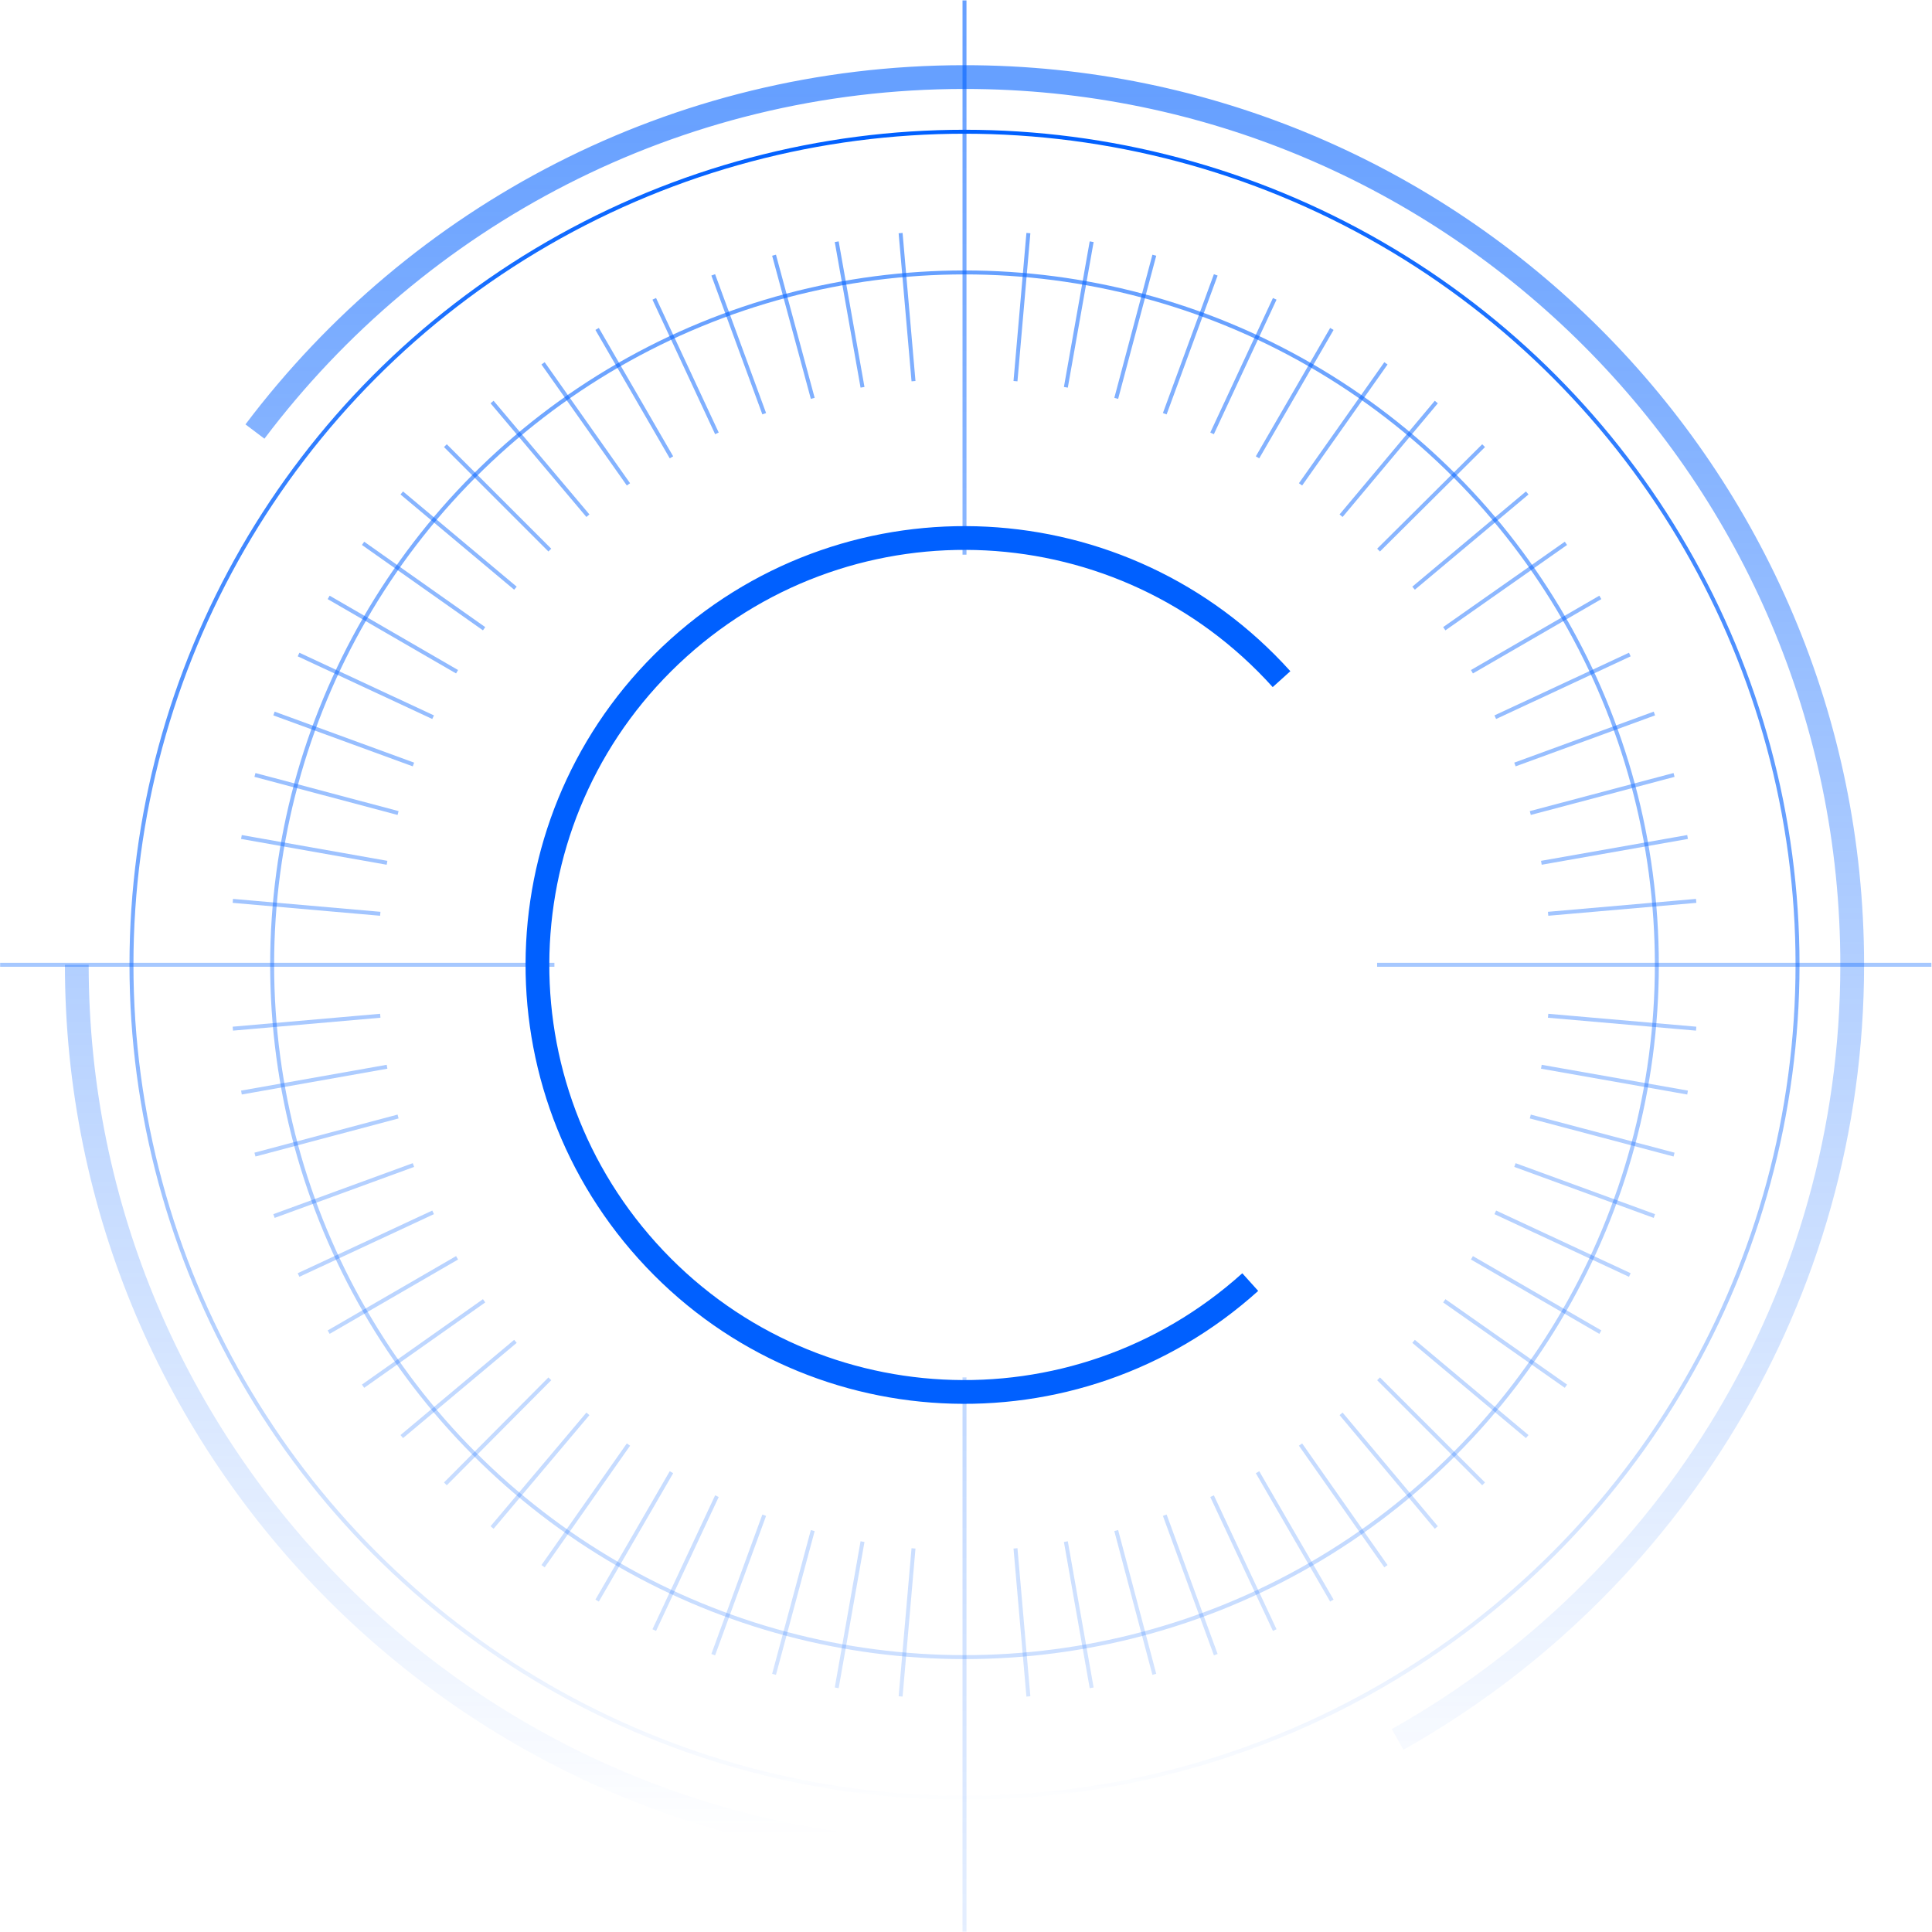 <svg xmlns="http://www.w3.org/2000/svg" width="488" height="488" viewBox="0 0 488 488">
  <defs>
    <linearGradient id="milspec-a" x1="50%" x2="50%" y1="100%" y2="0%">
      <stop offset="0%" stop-color="#0060FF" stop-opacity="0"/>
      <stop offset="100%" stop-color="#0060FF" stop-opacity=".6"/>
    </linearGradient>
    <linearGradient id="milspec-b" x1="50%" x2="50%" y1="100%" y2=".536%">
      <stop offset="0%" stop-color="#0060FF" stop-opacity="0"/>
      <stop offset="100%" stop-color="#0060FF"/>
    </linearGradient>
    <linearGradient id="milspec-c" x1="50%" x2="50%" y1="100%" y2="0%">
      <stop offset="0%" stop-color="#0060FF" stop-opacity=".2"/>
      <stop offset="100%" stop-color="#0060FF" stop-opacity=".6"/>
    </linearGradient>
    <linearGradient id="milspec-d" x1="50%" x2="50%" y1="100%" y2="0%">
      <stop offset="0%" stop-color="#0060FF" stop-opacity=".1"/>
      <stop offset="100%" stop-color="#0060FF" stop-opacity=".6"/>
    </linearGradient>
  </defs>
  <g fill="none" fill-rule="evenodd">
    <path stroke="url(#milspec-a)" stroke-width="6" d="M64.397 109C105.362 54.69 170.379 19.466 243.621 19.466 367.293 19.466 467.845 120.017 467.845 243.69 467.845 327.638 421.448 400.879 353.017 439.362M243.621 467.914C119.948 467.914 19.397 367.362 19.397 243.69"/>
    <circle cx="243.621" cy="243.69" r="210.414" stroke="url(#milspec-b)"/>
    <circle cx="243.621" cy="243.69" r="174.879" stroke="url(#milspec-c)"/>
    <path stroke="url(#milspec-d)" d="M243.621,0.103 L243.621,140.103 L243.621,0.103 Z M243.621,347.914 L243.621,487.914 L243.621,347.914 Z M227.483,58.879 L230.741,96.276 L227.483,58.879 Z M256.5,391.103 L259.759,428.5 L256.5,391.103 Z M211.345,61.052 L217.862,97.828 L211.345,61.052 Z M269.224,389.397 L275.741,426.328 L269.224,389.397 Z M195.517,64.466 L205.293,100.621 L195.517,64.466 Z M281.948,386.603 L291.569,422.914 L281.948,386.603 Z M180.155,69.431 L193.034,104.5 L180.155,69.431 Z M294.207,382.724 L307.086,417.948 L294.207,382.724 Z M165.259,75.483 L181.086,109.466 L165.259,75.483 Z M306.155,377.914 L321.983,411.741 L306.155,377.914 Z M150.828,83.086 L169.603,115.517 L150.828,83.086 Z M317.638,371.862 L336.414,404.293 L317.638,371.862 Z M137.172,91.776 L158.741,122.345 L137.172,91.776 Z M328.5,364.879 L350.069,395.603 L328.5,364.879 Z M124.293,101.552 L148.5,130.259 L124.293,101.552 Z M338.741,357.121 L362.793,385.828 L338.741,357.121 Z M112.5,112.569 L138.879,138.948 L112.5,112.569 Z M348.207,348.276 L374.741,374.81 L348.207,348.276 Z M101.483,124.517 L130.19,148.569 L101.483,124.517 Z M357.052,338.81 L385.759,362.862 L357.052,338.81 Z M91.707,137.241 L122.276,158.81 L91.707,137.241 Z M364.81,328.569 L395.534,350.138 L364.81,328.569 Z M83.017,150.897 L115.448,169.672 L83.017,150.897 Z M371.793,317.707 L404.224,336.483 L371.793,317.707 Z M75.414,165.328 L109.397,181.155 L75.414,165.328 Z M377.69,306.224 L411.672,322.052 L377.69,306.224 Z M69.207,180.224 L104.431,193.103 L69.207,180.224 Z M382.655,294.276 L417.879,307.155 L382.655,294.276 Z M64.397,195.741 L100.552,205.362 L64.397,195.741 Z M386.534,282.017 L422.845,291.638 L386.534,282.017 Z M60.983,211.414 L97.759,217.931 L60.983,211.414 Z M389.328,269.448 L426.259,275.966 L389.328,269.448 Z M58.81,227.552 L96.052,230.81 L58.81,227.552 Z M391.034,256.569 L428.431,259.828 L391.034,256.569 Z M0.034,243.69 L140.034,243.69 L0.034,243.69 Z M347.845,243.69 L487.845,243.69 L347.845,243.69 Z M58.81,259.828 L96.052,256.569 L58.81,259.828 Z M391.034,230.81 L428.431,227.552 L391.034,230.81 Z M60.983,275.966 L97.759,269.448 L60.983,275.966 Z M389.328,217.931 L426.259,211.414 L389.328,217.931 Z M64.397,291.638 L100.552,282.017 L64.397,291.638 Z M386.534,205.362 L422.845,195.741 L386.534,205.362 Z M69.207,307.155 L104.431,294.276 L69.207,307.155 Z M382.655,193.103 L417.879,180.224 L382.655,193.103 Z M75.414,322.052 L109.397,306.224 L75.414,322.052 Z M377.69,181.155 L411.672,165.328 L377.69,181.155 Z M83.017,336.483 L115.448,317.707 L83.017,336.483 Z M371.793,169.672 L404.224,150.897 L371.793,169.672 Z M91.707,350.138 L122.276,328.569 L91.707,350.138 Z M364.81,158.81 L395.534,137.241 L364.81,158.81 Z M101.483,362.862 L130.19,338.81 L101.483,362.862 Z M357.052,148.569 L385.759,124.517 L357.052,148.569 Z M112.5,374.81 L138.879,348.276 L112.5,374.81 Z M348.207,138.948 L374.741,112.569 L348.207,138.948 Z M124.293,385.828 L148.5,357.121 L124.293,385.828 Z M338.741,130.259 L362.793,101.552 L338.741,130.259 Z M137.172,395.603 L158.741,364.879 L137.172,395.603 Z M328.5,122.345 L350.069,91.776 L328.5,122.345 Z M150.828,404.293 L169.603,371.862 L150.828,404.293 Z M317.638,115.517 L336.414,83.086 L317.638,115.517 Z M165.259,411.741 L181.086,377.914 L165.259,411.741 Z M306.155,109.466 L321.983,75.483 L306.155,109.466 Z M180.155,417.948 L193.034,382.724 L180.155,417.948 Z M294.207,104.5 L307.086,69.431 L294.207,104.5 Z M195.517,422.914 L205.293,386.603 L195.517,422.914 Z M281.948,100.621 L291.569,64.466 L281.948,100.621 Z M211.345,426.328 L217.862,389.397 L211.345,426.328 Z M269.224,97.828 L275.741,61.052 L269.224,97.828 Z M227.483,428.5 L230.741,391.103 L227.483,428.5 Z M256.5,96.276 L259.759,58.879 L256.5,96.276 Z"/>
    <path stroke="#0060FF" stroke-width="6" d="M351.31,249.276 C348.207,308.707 297.621,354.483 238.034,351.379 C178.603,348.276 132.828,297.69 135.931,238.103 C139.034,178.672 189.621,132.897 249.207,136" transform="rotate(45 243.546 243.69)"/>
  </g>
</svg>
